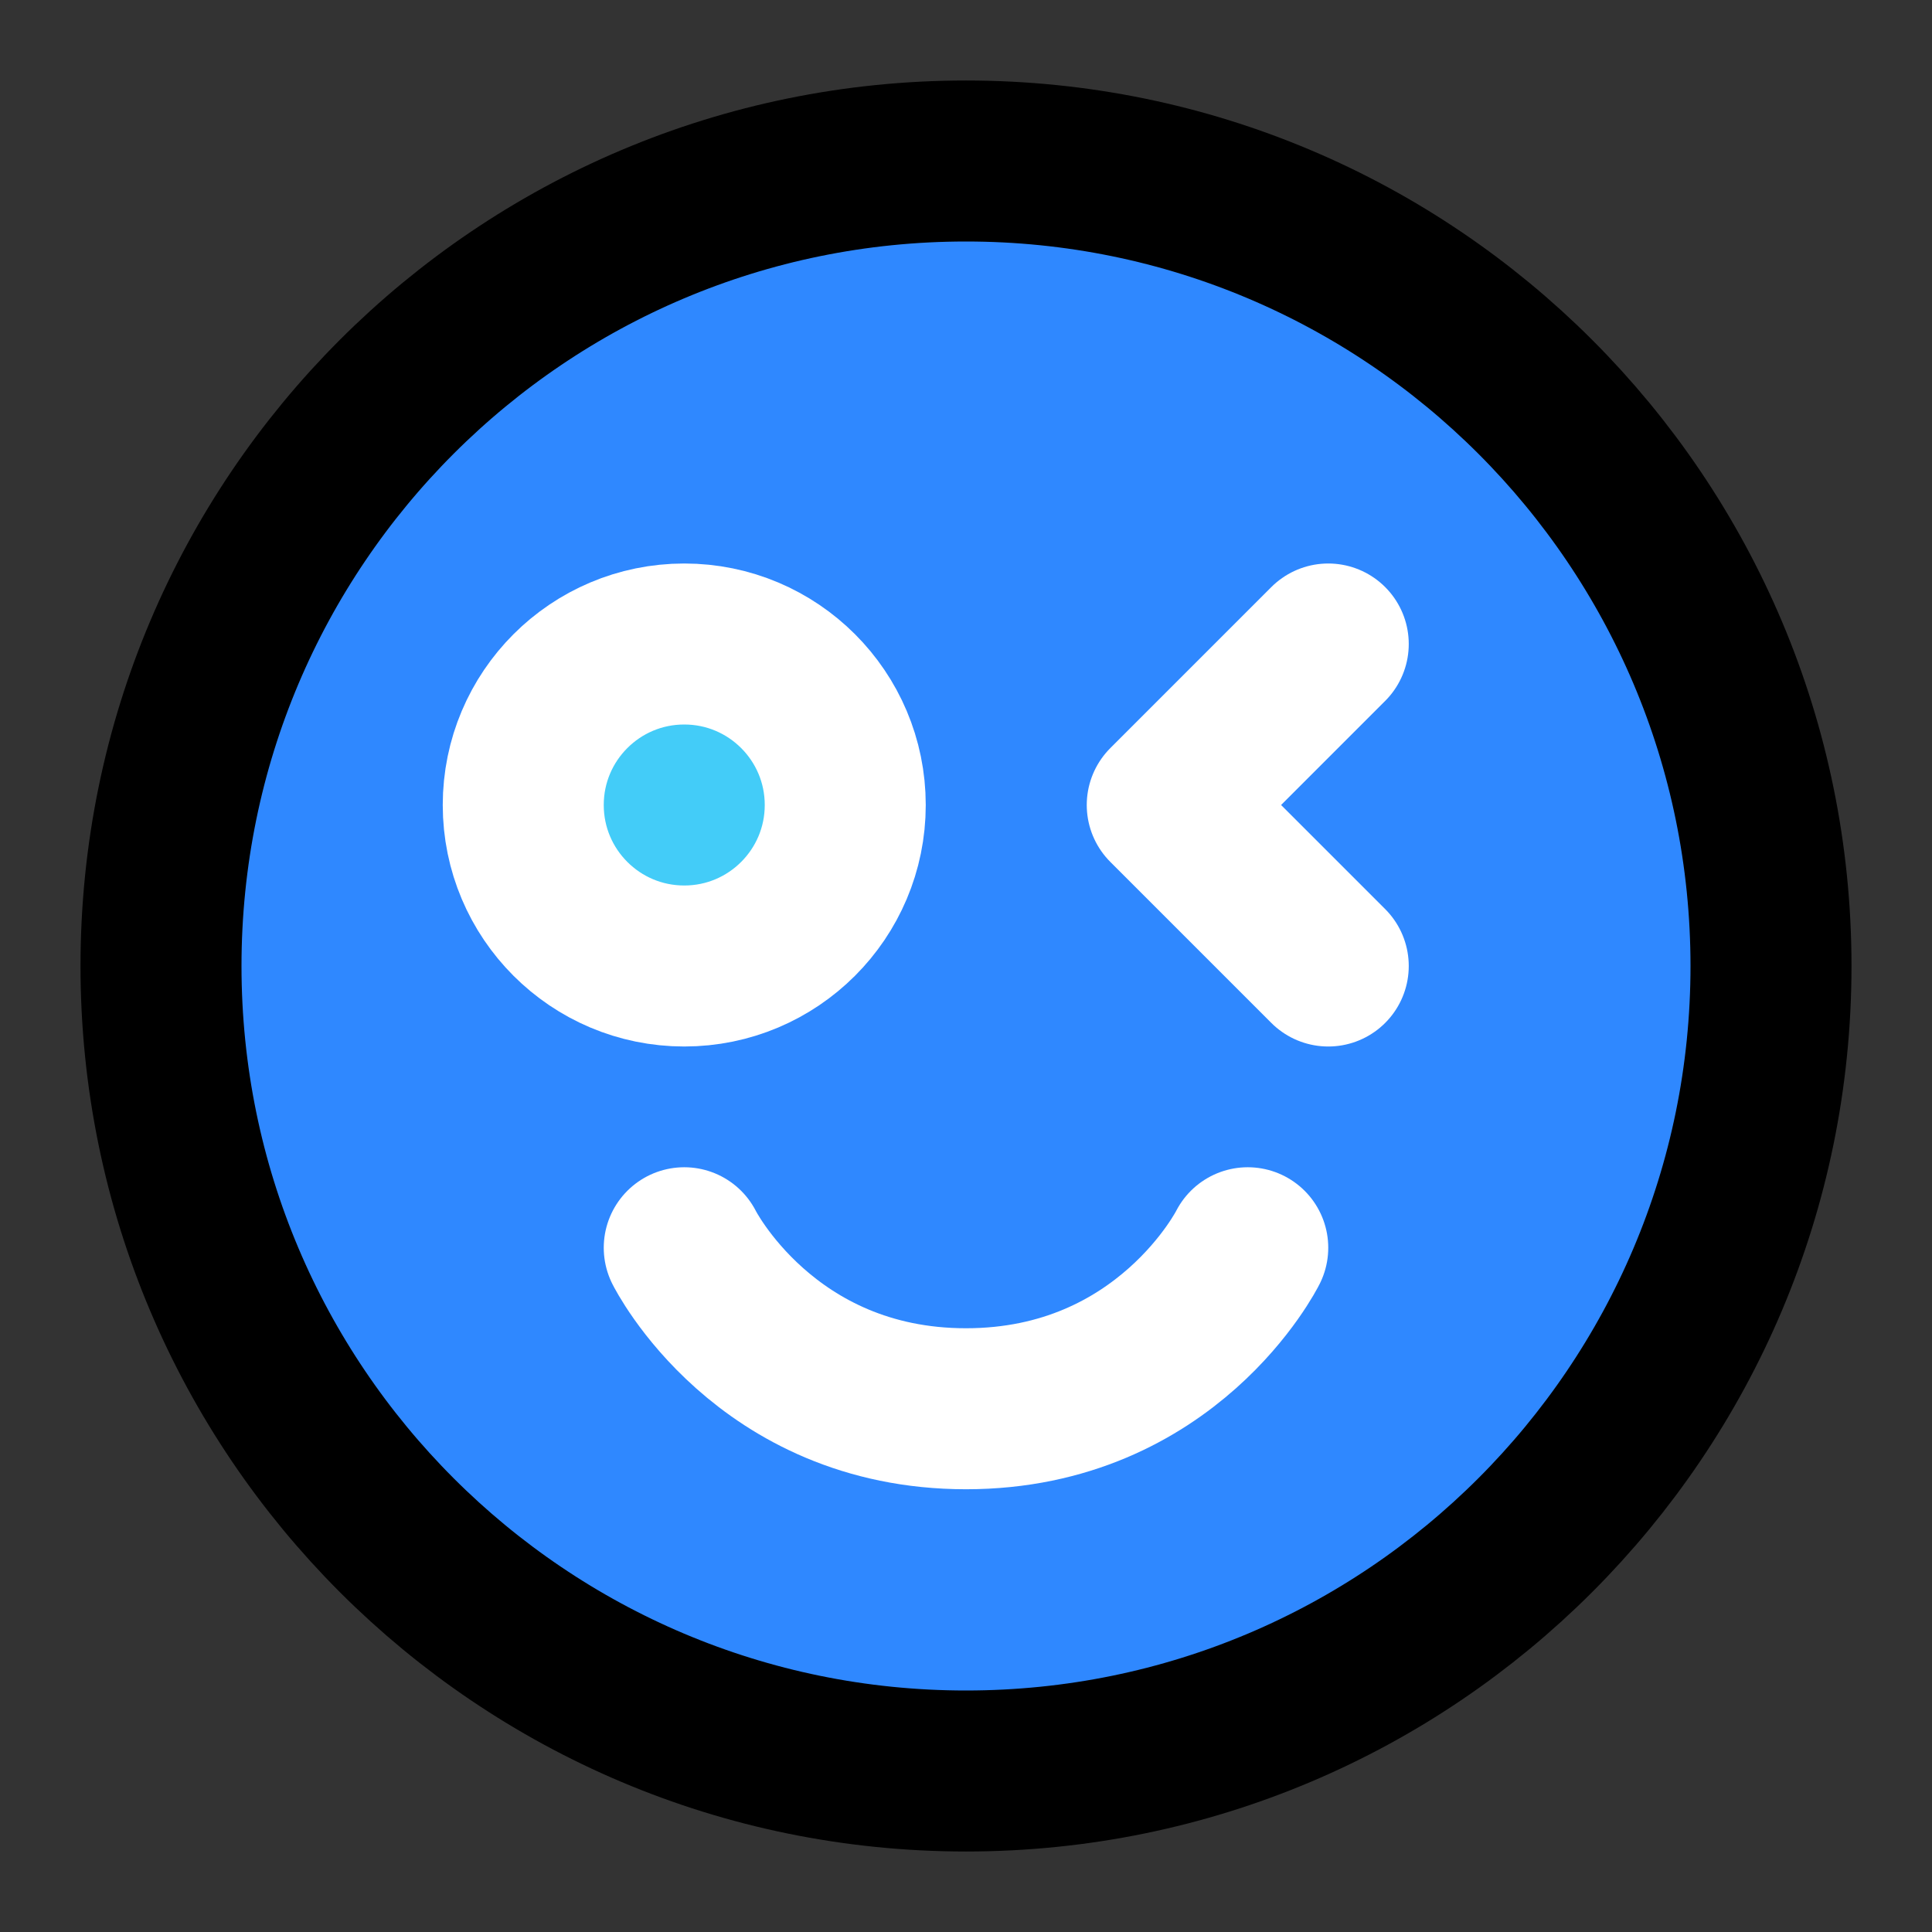 <svg xmlns="http://www.w3.org/2000/svg" xmlns:xlink="http://www.w3.org/1999/xlink" aria-hidden="true" role="img" class="iconify iconify--icon-park" width="1em" height="1em" preserveAspectRatio="xMidYMid meet" viewBox="0 0 48 48"><rect x="0" y="0" width="48" height="48" fill="#333333" stroke="none"/><g fill="none" stroke-linejoin="round" stroke-width="4"><path fill="#2F88FF" stroke="#000" d="M24 44C35.046 44 44 35.046 44 24C44 12.954 35.046 4 24 4C12.954 4 4 12.954 4 24C4 35.046 12.954 44 24 44Z"></path><path stroke="#fff" stroke-linecap="round" d="M33 16L29 20L33 24"></path><path stroke="#fff" stroke-linecap="round" d="M31 31C31 31 29 35 24 35C19 35 17 31 17 31"></path><circle cx="17" cy="20" r="4" fill="#43CCF8" stroke="#fff" stroke-linecap="round"></circle></g></svg>